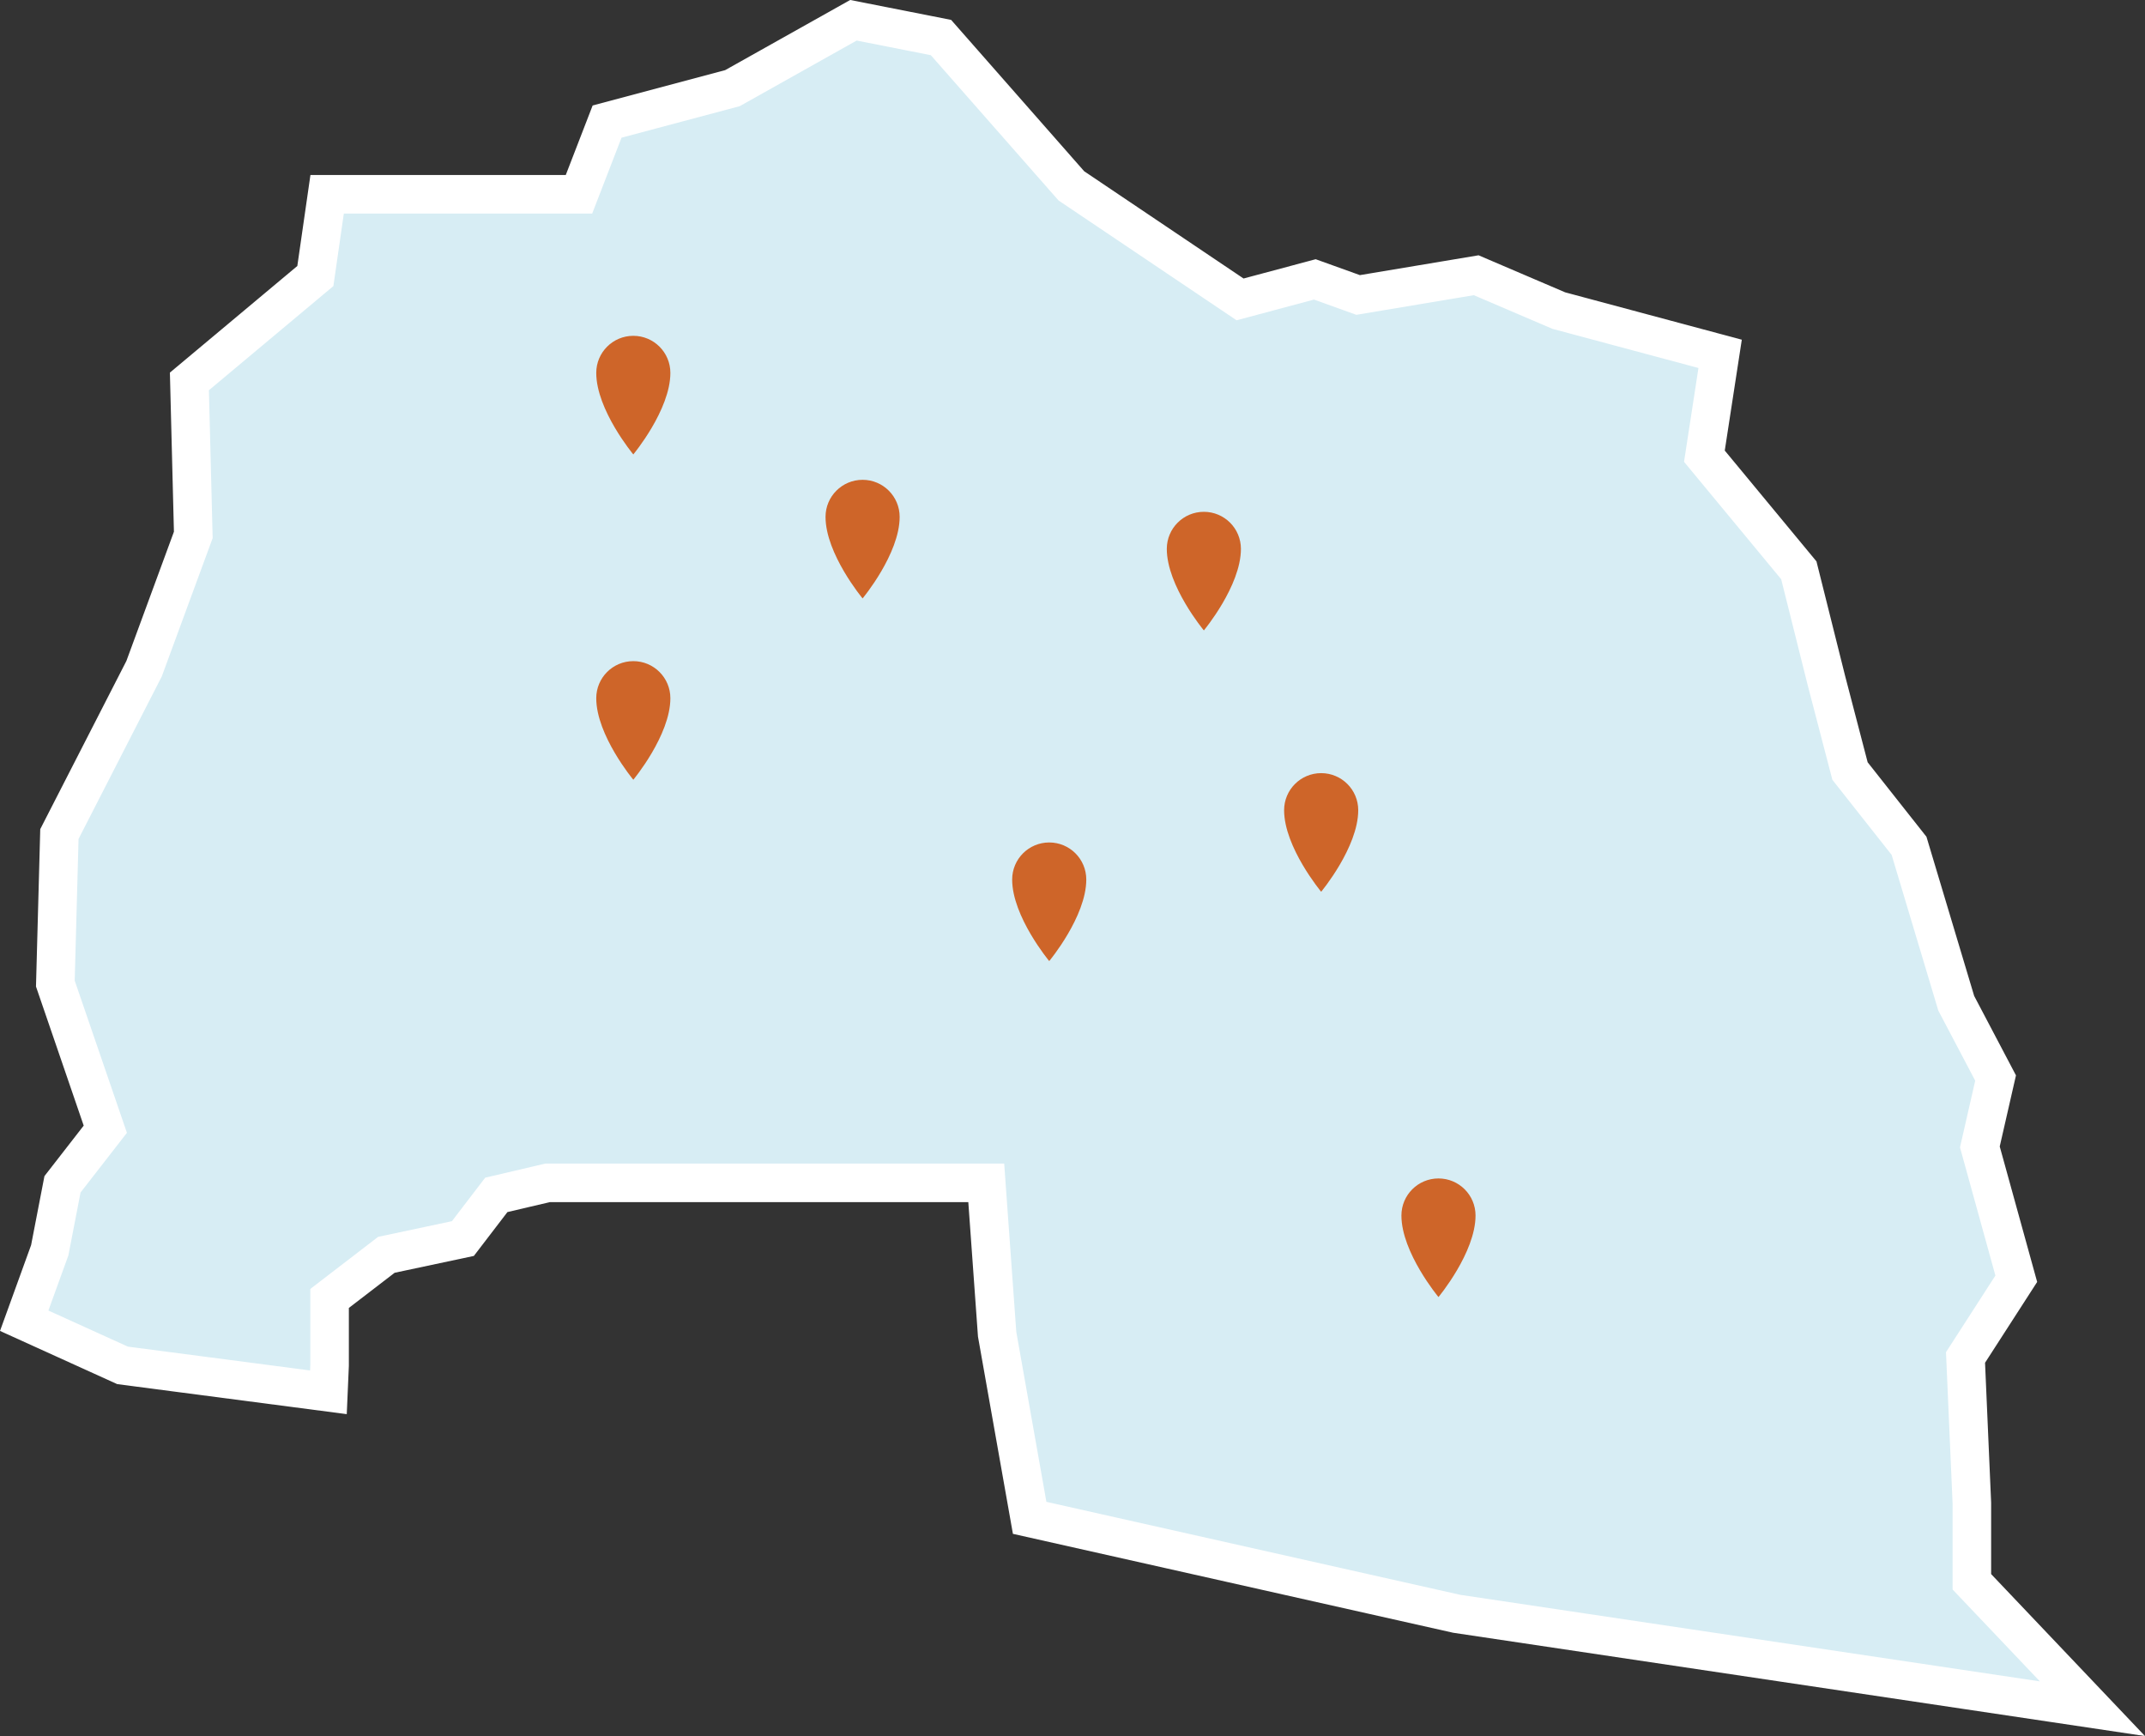 <?xml version="1.0" encoding="utf-8"?>
<!-- Generator: Adobe Illustrator 24.0.2, SVG Export Plug-In . SVG Version: 6.00 Build 0)  -->
<svg version="1.1" id="Capa_1" xmlns="http://www.w3.org/2000/svg" xmlns:xlink="http://www.w3.org/1999/xlink" x="0px" y="0px"
	 viewBox="0 0 402.27 325.53" style="enable-background:new 0 0 402.27 325.53;" xml:space="preserve">
<rect x="0" y="0" width="402.27" height="325.53" fill="#333333" stroke="none"/>
<style type="text/css">
	.st0{fill:#D7EDF4;stroke:#FFFFFF;stroke-width:1.677;stroke-miterlimit:10;}
	.st1{fill-rule:evenodd;clip-rule:evenodd;fill:#00A0DB;}
	.st2{fill-rule:evenodd;clip-rule:evenodd;fill:#0782BE;}
	.st3{fill-rule:evenodd;clip-rule:evenodd;fill:#FFFFFF;}
	.st4{fill-rule:evenodd;clip-rule:evenodd;fill:#E86537;}
	.st5{fill-rule:evenodd;clip-rule:evenodd;fill:#034569;}
	.st6{fill-rule:evenodd;clip-rule:evenodd;fill:#DE2A66;}
	.st7{fill-rule:evenodd;clip-rule:evenodd;fill:#057C40;}
	.st8{fill-rule:evenodd;clip-rule:evenodd;fill:#CF9521;}
	.st9{fill-rule:evenodd;clip-rule:evenodd;fill:#B31D42;}
	.st10{fill-rule:evenodd;clip-rule:evenodd;fill:#D9272E;}
	.st11{fill-rule:evenodd;clip-rule:evenodd;fill:#E34538;}
	.st12{fill-rule:evenodd;clip-rule:evenodd;fill:#EF9431;}
	.st13{fill-rule:evenodd;clip-rule:evenodd;fill:#ECB129;}
	.st14{fill-rule:evenodd;clip-rule:evenodd;fill:#F7BC13;}
	.st15{fill-rule:evenodd;clip-rule:evenodd;fill:#19A240;}
	.st16{fill-rule:evenodd;clip-rule:evenodd;fill:#02983B;}
	.st17{fill-rule:evenodd;clip-rule:evenodd;fill:#E13244;}
	.st18{fill-rule:evenodd;clip-rule:evenodd;fill:#066698;}
	.st19{fill-rule:evenodd;clip-rule:evenodd;fill:#008CC4;}
	.st20{fill-rule:evenodd;clip-rule:evenodd;fill:#00A3C6;}
	.st21{fill-rule:evenodd;clip-rule:evenodd;fill:#067FC2;stroke:#067FC2;stroke-width:0.25;stroke-miterlimit:22.926;}
	.st22{fill:none;stroke:#067FC2;stroke-width:0.25;stroke-miterlimit:22.926;}
	.st23{fill:none;stroke:#119AD7;stroke-width:0.25;stroke-miterlimit:22.926;}
	.st24{fill-rule:evenodd;clip-rule:evenodd;fill:#067FC2;}
	.st25{fill-rule:evenodd;clip-rule:evenodd;fill:#E76639;}
	.st26{fill-rule:evenodd;clip-rule:evenodd;fill:#DD2C67;}
	.st27{fill-rule:evenodd;clip-rule:evenodd;fill:#037D40;}
	.st28{fill-rule:evenodd;clip-rule:evenodd;fill:#CD9424;}
	.st29{fill-rule:evenodd;clip-rule:evenodd;fill:#B21D42;}
	.st30{fill-rule:evenodd;clip-rule:evenodd;fill:#D8282E;}
	.st31{fill-rule:evenodd;clip-rule:evenodd;fill:#E3453A;}
	.st32{fill-rule:evenodd;clip-rule:evenodd;fill:#EF9433;}
	.st33{fill-rule:evenodd;clip-rule:evenodd;fill:#EBB029;}
	.st34{fill-rule:evenodd;clip-rule:evenodd;fill:#F7BB18;}
	.st35{fill-rule:evenodd;clip-rule:evenodd;fill:#E03344;}
	.st36{fill-rule:evenodd;clip-rule:evenodd;fill:#028BC4;}
	.st37{fill-rule:evenodd;clip-rule:evenodd;fill:#00A2C4;}
	.st38{fill:#FFFFFF;}
	.st39{fill:#CE6529;}
	.st40{fill:#D7EDF4;stroke:#FFFFFF;stroke-width:7.23;stroke-miterlimit:10;}
</style>
<g>
	<g>
		<polygon class="st40" points="392.41,320.4 273.19,302.6 193.1,284.61 187,250.18 184.96,221.8 102.68,221.8 93.08,224.05 
			86.81,232.24 72.46,235.29 61.81,243.47 61.81,256.01 61.59,261.07 22.98,256.02 4.54,247.65 9.33,234.43 11.72,222.07 
			19.75,211.74 10.38,184.43 11.14,156.39 27.02,125.39 36.25,100.3 35.52,71.52 59.14,51.76 61.35,36.43 108.58,36.43 113.85,22.8 
			137.36,16.53 160.05,3.8 176.47,7.04 200.92,34.85 232.56,56.14 246.58,52.39 254.7,55.31 276.84,51.61 292.34,58.24 
			322.59,66.35 319.64,85.54 337.35,106.94 342.52,127.6 346.95,144.58 358.02,158.6 366.87,188.12 374.25,202.14 371.3,215.06 
			378.13,239.78 368.61,254.54 369.8,281.84 369.8,296.6 		"/>
	</g>
	<path class="st39" d="M118.77,62.97c-3.84,0-6.95,3.11-6.95,6.95c0,6.95,6.95,15.29,6.95,15.29s6.95-8.34,6.95-15.29
		C125.72,66.08,122.61,62.97,118.77,62.97z"/>
	<path class="st39" d="M161.77,89.97c-3.84,0-6.95,3.11-6.95,6.95c0,6.95,6.95,15.29,6.95,15.29s6.95-8.34,6.95-15.29
		C168.72,93.08,165.61,89.97,161.77,89.97z"/>
	<path class="st39" d="M118.77,123.97c-3.84,0-6.95,3.11-6.95,6.95c0,6.95,6.95,15.29,6.95,15.29s6.95-8.34,6.95-15.29
		C125.72,127.08,122.61,123.97,118.77,123.97z"/>
	<path class="st39" d="M247.77,144.97c-3.84,0-6.95,3.11-6.95,6.95c0,6.95,6.95,15.29,6.95,15.29s6.95-8.34,6.95-15.29
		C254.72,148.08,251.61,144.97,247.77,144.97z"/>
	<path class="st39" d="M225.77,95.97c-3.84,0-6.95,3.11-6.95,6.95c0,6.95,6.95,15.29,6.95,15.29s6.95-8.34,6.95-15.29
		C232.72,99.08,229.61,95.97,225.77,95.97z"/>
	<path class="st39" d="M196.77,157.97c-3.84,0-6.95,3.11-6.95,6.95c0,6.95,6.95,15.29,6.95,15.29s6.95-8.34,6.95-15.29
		C203.72,161.08,200.61,157.97,196.77,157.97z"/>
	<path class="st39" d="M269.77,220.97c-3.84,0-6.95,3.11-6.95,6.95c0,6.95,6.95,15.29,6.95,15.29s6.95-8.34,6.95-15.29
		C276.72,224.08,273.61,220.97,269.77,220.97z"/>
</g>
</svg>
